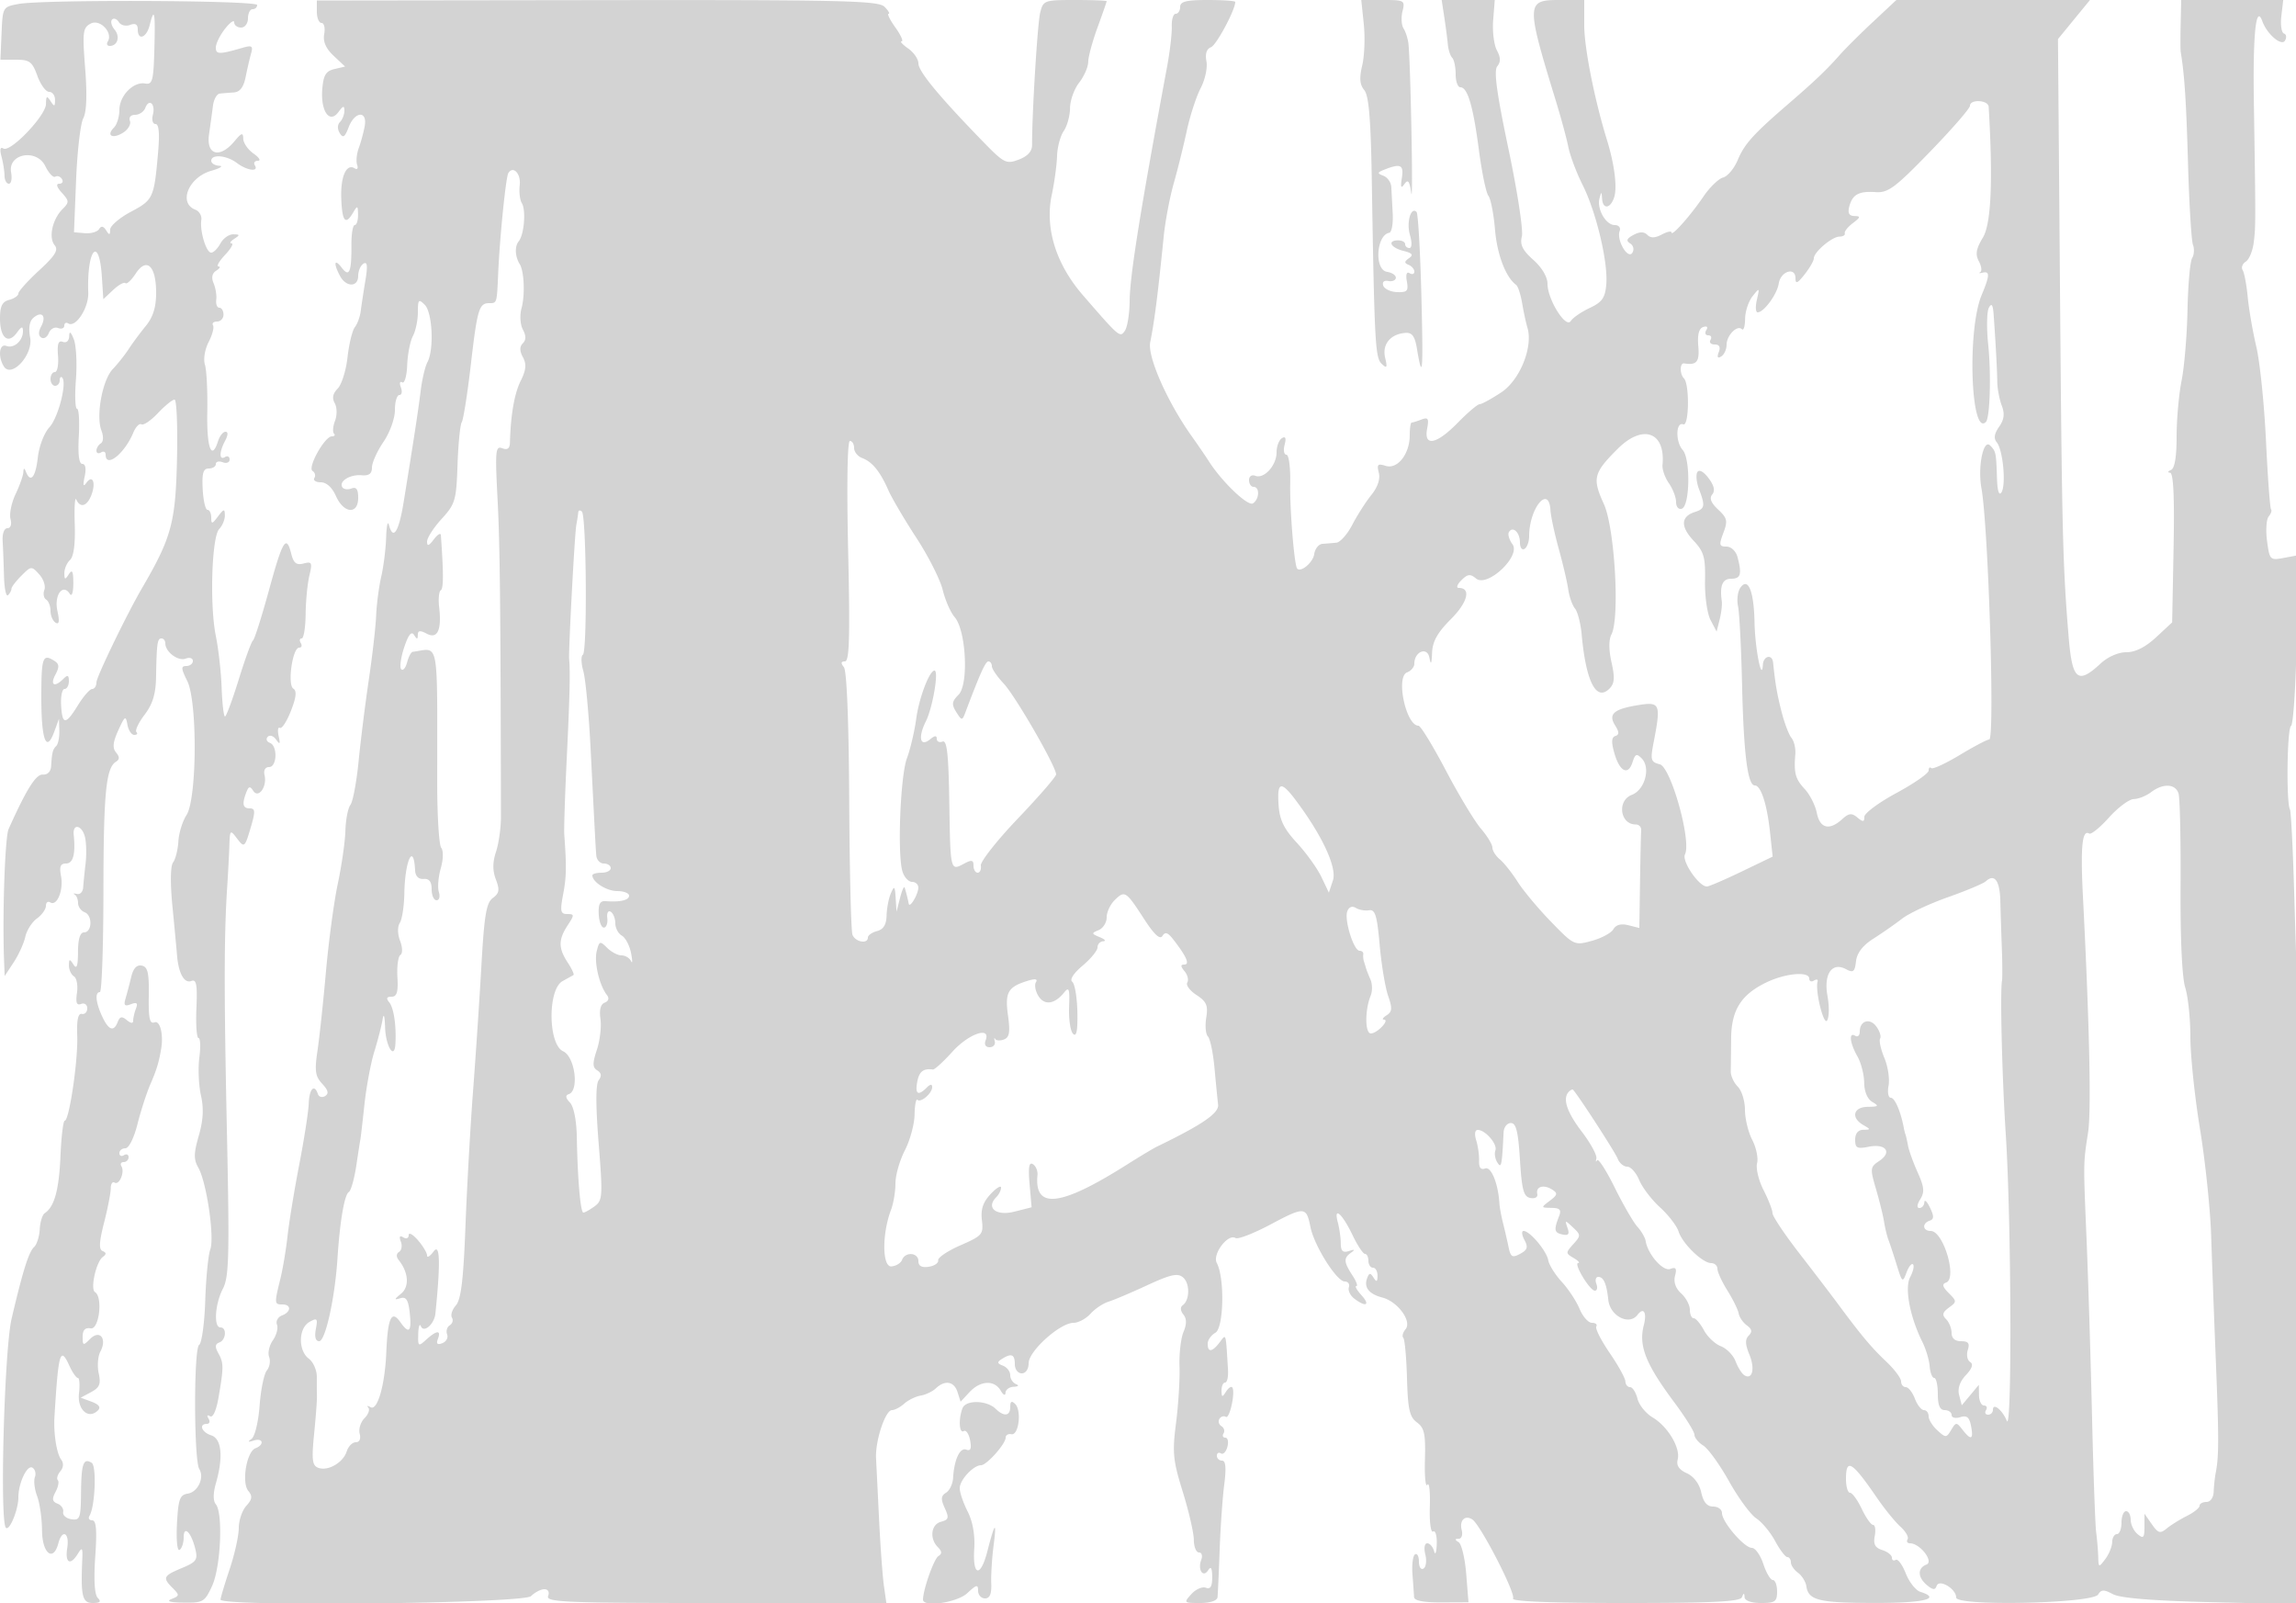 <svg xmlns="http://www.w3.org/2000/svg" width="500" height="349"><path d="M4.044.863C.616 1.495.586 1.546.339 7.25L.09 13h3.39c2.967 0 3.549.437 4.656 3.5.696 1.925 1.85 3.5 2.565 3.5.714 0 1.292.788 1.284 1.75-.013 1.496-.157 1.532-.985.25-.792-1.226-.972-1.111-.985.632-.018 2.532-7.771 10.637-9.282 9.703-.68-.42-.822.198-.404 1.759.354 1.323.65 3.194.657 4.156.008.962.434 1.75.948 1.75.513 0 .732-1.111.486-2.468-.742-4.091 5.555-5.244 7.448-1.364.753 1.542 1.734 2.578 2.181 2.302.447-.277 1.095-.045 1.441.514.345.559.082 1.016-.586 1.016-.762 0-.555.728.556 1.956 1.629 1.8 1.642 2.085.157 3.57-2.202 2.202-3.08 6.211-1.719 7.851.876 1.056.137 2.258-3.389 5.507C6.029 61.171 4 63.429 4 63.904c0 .474-.9 1.098-2 1.386-1.524.398-2 1.364-2 4.057 0 4.191 1.764 5.696 3.652 3.115C4.689 71.043 5 70.962 5 72.109c0 2.086-1.978 3.837-3.622 3.206-1.532-.588-1.883 2.341-.535 4.465 1.673 2.636 6.419-2.572 5.723-6.281-.4-2.131-.144-3.605.757-4.352 1.827-1.516 2.842-.324 1.639 1.924-.633 1.183-.618 2.023.042 2.432.556.343 1.29-.106 1.632-.997.342-.892 1.239-1.384 1.993-1.095.754.289 1.371.064 1.371-.501 0-.566.39-.787.866-.493 1.613.997 4.469-3.386 4.354-6.68-.334-9.517 2.377-12.639 2.97-3.421l.31 4.816 2.144-2.006c1.179-1.103 2.38-1.769 2.67-1.479.289.29 1.294-.645 2.233-2.078C31.931 55.93 34 57.862 34 63.728c0 3.166-.661 5.293-2.25 7.239-1.238 1.515-2.925 3.792-3.75 5.059-.825 1.267-2.372 3.214-3.437 4.326-2.253 2.352-3.701 10.151-2.481 13.363.497 1.308.448 2.457-.12 2.809-.529.327-.962 1.044-.962 1.594s.45.722 1 .382c.55-.34 1-.141 1 .441 0 3.102 4.104-.13 6.032-4.751.53-1.271 1.329-2.085 1.775-1.809.446.275 2.06-.823 3.587-2.44C35.92 88.323 37.548 87 38.011 87c.463 0 .7 5.963.528 13.25-.322 13.565-1.211 16.819-7.586 27.75C27.609 133.732 21 147.391 21 148.568c0 .788-.413 1.432-.918 1.432-.506 0-1.892 1.575-3.082 3.5-2.719 4.4-3.451 4.4-3.692 0-.105-1.925.232-3.5.75-3.5s.942-.765.942-1.7c0-1.322-.267-1.433-1.2-.5-1.933 1.933-2.967 1.38-1.732-.927.888-1.659.841-2.316-.215-2.985C9.278 142.256 9 143.04 9 151.941c0 9.263 1.094 12.085 2.836 7.315l1.006-2.756.079 2.583c.043 1.421-.258 2.921-.671 3.334-.78.78-.917 1.322-1.125 4.472-.073 1.108-.812 1.831-1.787 1.75-1.496-.125-3.565 3.162-7.466 11.861-.786 1.752-1.367 18.488-.991 28.5l.132 3.5 1.965-2.98c1.08-1.64 2.219-4.14 2.53-5.556.311-1.417 1.449-3.212 2.529-3.991 1.08-.778 1.963-2.017 1.963-2.753 0-.736.427-1.074.95-.751 1.464.905 2.925-2.671 2.341-5.73-.397-2.072-.13-2.739 1.092-2.739 1.546 0 2.096-2.059 1.669-6.25-.26-2.562 1.816-2.139 2.455.5.3 1.238.359 3.825.131 5.75-.228 1.925-.465 4.273-.526 5.219-.062.945-.674 1.581-1.362 1.414-.687-.168-.912-.116-.5.114.413.231.75 1.071.75 1.868 0 .796.644 1.695 1.432 1.997 1.759.675 1.637 4.388-.145 4.388-.845 0-1.292 1.459-1.302 4.25-.012 3.112-.275 3.849-.985 2.75-.835-1.293-.971-1.266-.985.191-.008.93.478 1.996 1.081 2.368.603.373.903 1.994.667 3.602-.314 2.142-.072 2.788.904 2.413.738-.283 1.333.145 1.333.957 0 .808-.534 1.357-1.186 1.219-.81-.171-1.127 1.339-.998 4.75.202 5.325-1.739 18.497-2.726 18.504-.325.002-.74 3.476-.922 7.719-.317 7.355-1.331 11.034-3.415 12.396-.522.341-1.014 1.916-1.095 3.5-.081 1.585-.635 3.331-1.232 3.881-1.17 1.077-2.458 5.18-4.9 15.606-1.589 6.783-2.608 44.146-1.241 45.512.78.78 2.715-3.936 2.715-6.618 0-3.117 1.922-7.166 3.066-6.459.589.364.827 1.295.53 2.069-.297.774-.076 2.628.491 4.119.567 1.491 1.048 4.862 1.068 7.491.039 5.03 2.47 6.93 3.555 2.78.828-3.166 2.461-2.323 1.937 1-.523 3.321.664 3.958 2.33 1.25.91-1.479 1.056-1.286.944 1.25-.355 8.019 0 9.5 2.279 9.5 1.598 0 1.9-.3 1.101-1.099-.71-.71-.907-3.892-.557-9 .397-5.786.22-7.901-.66-7.901-.661 0-.928-.444-.593-.986 1.216-1.968 1.583-10.85.476-11.534-1.804-1.115-2.256.161-2.319 6.542-.055 5.527-.241 6.035-2.104 5.747-1.124-.174-1.927-.881-1.785-1.571.143-.689-.411-1.511-1.231-1.826-1.157-.443-1.253-1.018-.429-2.558.585-1.092.805-2.243.491-2.558-.315-.314-.071-1.176.541-1.914.712-.858.774-1.793.173-2.592-.967-1.285-1.658-5.711-1.443-9.25.86-14.156 1.26-15.523 3.262-11.129.659 1.446 1.485 2.629 1.837 2.629.351 0 .462 1.511.246 3.357-.414 3.55 2.064 5.773 4.131 3.706.669-.669.212-1.294-1.38-1.883l-2.383-.882 2.277-1.218c1.845-.988 2.158-1.765 1.647-4.091-.347-1.579-.183-3.71.366-4.734 1.503-2.809-.133-4.843-2.219-2.757-1.527 1.527-1.645 1.493-1.645-.47 0-1.46.542-2.025 1.75-1.822 1.851.311 2.7-6.808.941-7.896-1.063-.658.243-6.577 1.685-7.636.829-.609.823-.95-.024-1.3-.845-.348-.762-1.979.313-6.173.804-3.136 1.461-6.498 1.459-7.473-.002-.974.373-1.539.832-1.255 1.03.636 2.262-2.312 1.488-3.563-.309-.501-.085-.91.497-.91S28 252.523 28 251.941s-.45-.781-1-.441-1 .141-1-.441.59-1.059 1.311-1.059c.748 0 1.875-2.255 2.625-5.25.723-2.887 1.999-6.825 2.835-8.75 1.339-3.081 1.845-4.753 2.336-7.715.517-3.12-.26-6.163-1.457-5.704-1.05.403-1.327-.873-1.25-5.752.081-5.044-.219-6.334-1.529-6.599-1.089-.221-1.851.598-2.298 2.47-.367 1.54-.924 3.656-1.236 4.701-.445 1.49-.194 1.758 1.159 1.239 1.298-.498 1.575-.267 1.115.93-.336.877-.611 2.062-.611 2.634 0 .669-.494.631-1.383-.107-1.067-.885-1.517-.799-1.969.377-.862 2.246-1.988 1.855-3.398-1.181-1.407-3.03-1.621-5.293-.5-5.292.413 0 .759-9.788.771-21.75.021-21.547.55-27.059 2.726-28.403.82-.507.826-1.055.024-2.022-.813-.98-.686-2.24.488-4.826 1.427-3.145 1.629-3.272 1.984-1.25.218 1.238.89 2.25 1.493 2.25.604 0 .817-.281.474-.623-.343-.343.457-2.041 1.778-3.772 1.744-2.287 2.426-4.51 2.493-8.127.138-7.481.277-8.478 1.186-8.478.458 0 .833.482.833 1.071 0 1.859 2.786 3.948 4.426 3.319.866-.332 1.574-.106 1.574.503S41.359 145 40.577 145c-1.191 0-1.158.532.198 3.25 2.253 4.514 2.13 25.72-.17 29.229-.859 1.313-1.652 3.879-1.761 5.704-.109 1.824-.626 3.883-1.149 4.574-.578.763-.636 4.498-.148 9.5.442 4.534.896 9.368 1.008 10.743.321 3.914 1.571 6.166 3.099 5.579 1.123-.431 1.343.733 1.121 5.943-.151 3.563.054 6.478.456 6.478s.483 1.912.18 4.25c-.302 2.338-.144 6.05.352 8.25.635 2.816.496 5.405-.468 8.746-1.118 3.872-1.135 5.16-.094 7 1.803 3.186 3.551 15.192 2.59 17.789-.442 1.196-.935 6.207-1.095 11.135-.16 4.929-.762 9.269-1.337 9.646-1.186.775-1.15 25.095.04 27.02 1.161 1.879-.306 5.008-2.51 5.351-1.731.268-2.065 1.2-2.35 6.558-.186 3.516.06 6.003.565 5.691.493-.305.896-1.517.896-2.695 0-2.757 1.628-1.173 2.524 2.456.592 2.397.267 2.863-2.929 4.199-4.066 1.699-4.245 2.097-1.972 4.369 1.496 1.497 1.477 1.68-.25 2.359-1.248.49-.372.755 2.627.794 4.248.056 4.596-.151 6.206-3.679 1.868-4.094 2.393-15.813.794-17.739-.613-.738-.605-2.389.02-4.571 1.64-5.718 1.25-9.709-1.02-10.429-2.088-.663-2.779-2.5-.941-2.5.582 0 .738-.52.346-1.155-.415-.671-.277-.884.328-.51.634.392 1.363-1.217 1.858-4.095 1.139-6.624 1.134-7.491-.047-9.621-.766-1.379-.711-2.001.206-2.333 1.483-.537 1.692-3.286.25-3.286-1.516 0-1.185-5.122.545-8.439 1.324-2.54 1.443-7.161.873-34-.652-30.696-.638-42.843.063-53.561.198-3.025.41-7.075.471-9 .105-3.288.2-3.383 1.569-1.573 1.711 2.261 1.773 2.209 3.198-2.677.897-3.074.84-3.75-.313-3.75-1.539 0-1.747-.948-.767-3.502.511-1.331.812-1.398 1.5-.332 1.148 1.779 3.074-.888 2.468-3.416-.249-1.036.154-1.75.987-1.75 1.756 0 1.894-4.659.156-5.28-.687-.245-.888-.832-.446-1.304.443-.472 1.269-.196 1.837.613.809 1.152.925.983.539-.78-.271-1.239-.149-2.039.273-1.778.421.26 1.502-1.401 2.402-3.693 1.155-2.941 1.312-4.366.532-4.848-1.339-.827-.195-8.93 1.26-8.93.534 0 .693-.45.353-1-.34-.55-.254-1 .191-1s.834-2.363.865-5.25c.032-2.887.397-6.678.813-8.423.68-2.853.553-3.119-1.261-2.645-1.549.405-2.169-.077-2.671-2.077-1.087-4.332-1.864-3.068-4.878 7.937-1.588 5.799-3.151 10.707-3.473 10.908-.322.2-1.711 4.001-3.086 8.447-1.375 4.445-2.727 8.087-3.004 8.092-.277.006-.606-2.8-.73-6.235-.124-3.435-.69-8.497-1.257-11.25-1.373-6.67-.909-21.62.725-23.325.696-.727 1.252-2.077 1.234-3-.027-1.458-.225-1.423-1.5.262-1.28 1.693-1.468 1.725-1.468.25 0-.93-.366-1.691-.813-1.691-.447 0-.918-2.025-1.046-4.5-.181-3.493.113-4.5 1.313-4.5.85 0 1.546-.436 1.546-.969 0-.532.675-.709 1.5-.393.825.317 1.5.051 1.5-.59s-.45-.888-1-.548c-1.3.803-1.281-1.106.035-3.566.642-1.2.668-1.934.068-1.934-.533 0-1.254.9-1.603 2-1.413 4.452-2.507 1.556-2.361-6.251.085-4.538-.146-9.195-.512-10.348-.375-1.183-.025-3.333.803-4.928.807-1.556 1.239-3.199.96-3.651-.28-.452.119-.822.884-.822.766 0 1.393-.675 1.393-1.5s-.404-1.5-.897-1.5c-.492 0-.798-.787-.679-1.75.119-.962-.143-2.583-.583-3.601-.526-1.218-.323-2.153.596-2.735.768-.486.98-.89.472-.899-.509-.008.132-1.14 1.424-2.515 1.292-1.375 1.933-2.507 1.424-2.515-.508-.009-.249-.452.576-.985 1.288-.833 1.258-.972-.215-.985-.943-.008-2.196.885-2.785 1.985s-1.496 2-2.016 2c-1.088 0-2.508-4.716-2.145-7.127.135-.895-.449-1.893-1.297-2.219-3.776-1.449-1.488-7.053 3.46-8.471 1.924-.551 2.71-1.043 1.748-1.093-.962-.049-1.75-.54-1.75-1.09 0-1.49 3.342-1.208 5.559.468 2.214 1.675 4.869 2.033 3.941.532-.34-.55-.041-1 .663-1 .705 0 .282-.701-.94-1.557-1.223-.856-2.238-2.318-2.256-3.25-.028-1.401-.357-1.306-1.911.557-3.196 3.831-6.191 3.02-5.54-1.5.297-2.062.685-4.875.862-6.25.177-1.375.839-2.556 1.472-2.625a90.8 90.8 0 0 1 3.071-.25c1.324-.086 2.123-1.134 2.574-3.375.36-1.787.897-4.103 1.194-5.146.453-1.596.164-1.788-1.825-1.211C47.737 11.881 47 11.876 47 10.35c0-.844.9-2.679 2-4.077 1.1-1.399 2-2.032 2-1.408C51 5.489 51.675 6 52.5 6c.833 0 1.5-.889 1.5-2 0-1.1.45-2 1-2s1-.409 1-.909C56 .066 9.48-.138 4.044.863M69 2.555C69 3.9 69.459 5 70.02 5c.56 0 .823 1.082.583 2.404-.299 1.651.345 3.138 2.057 4.746l2.492 2.342-2.326.543c-1.849.432-2.391 1.319-2.641 4.324-.402 4.837 1.58 7.682 3.512 5.04 1.025-1.401 1.303-1.463 1.303-.29 0 .82-.431 1.922-.958 2.449-.579.579-.602 1.536-.058 2.416.716 1.159 1.113.901 1.934-1.258 1.334-3.509 4.128-3.703 3.501-.242-.247 1.361-.827 3.498-1.29 4.75-.463 1.252-.623 2.901-.356 3.665.27.772.035 1.11-.53.761-1.822-1.126-3.112 1.793-2.925 6.621.193 5.003.931 5.848 2.602 2.979.91-1.563 1.022-1.509 1.05.5.016 1.237-.308 2.251-.72 2.251-.412.001-.737 1.913-.721 4.25.041 6.006-.463 7.206-2.115 5.028-1.604-2.113-1.848-.959-.379 1.787C75.375 62.57 78 62.565 78 60.059c0-1.068.519-2.261 1.152-2.653.843-.521.955.47.416 3.691-.404 2.422-.86 5.406-1.012 6.632-.152 1.226-.727 2.801-1.279 3.5-.551.699-1.269 3.646-1.596 6.549-.326 2.902-1.291 5.975-2.143 6.827-1.061 1.061-1.264 2.062-.644 3.17.507.905.538 2.59.07 3.82-.46 1.209-.565 2.471-.233 2.802.331.332.122.603-.466.603-1.558 0-5.358 6.824-4.198 7.541.531.329.707 1.016.39 1.528-.316.512.314.931 1.4.931 1.233 0 2.474 1.127 3.303 3 1.692 3.823 4.84 4.078 4.84.393 0-1.881-.409-2.45-1.468-2.044-.807.31-1.702.184-1.989-.279-.796-1.288 1.684-2.821 4.207-2.601 1.607.141 2.25-.342 2.25-1.689 0-1.037 1.125-3.542 2.5-5.565 1.406-2.069 2.5-5.109 2.5-6.947 0-1.797.436-3.268.969-3.268.532 0 .681-.749.33-1.664-.352-.915-.224-1.407.284-1.094.508.314.998-1.375 1.091-3.753.092-2.378.653-5.231 1.246-6.34.594-1.11 1.08-3.429 1.08-5.155 0-2.788.167-2.97 1.5-1.637 1.675 1.676 2.054 9.739.587 12.481-.503.939-1.163 3.722-1.468 6.184-.538 4.354-1.455 10.348-3.706 24.228-1.069 6.595-2.306 8.512-3.224 5-.251-.963-.52.275-.597 2.75-.078 2.475-.556 6.3-1.063 8.5-.507 2.2-1.008 6.025-1.113 8.5-.104 2.475-.825 8.775-1.601 14-.777 5.225-1.776 13.202-2.221 17.726-.446 4.525-1.247 8.8-1.781 9.5-.534.701-1.025 3.224-1.092 5.607-.067 2.384-.807 7.559-1.645 11.5-.838 3.942-2.003 12.567-2.588 19.167-.586 6.6-1.417 14.364-1.848 17.253-.654 4.394-.486 5.572 1.029 7.198 1.312 1.408 1.485 2.145.63 2.673-.65.402-1.358.2-1.573-.447-.763-2.288-1.869-1.135-1.99 2.073-.068 1.787-.999 7.778-2.07 13.312-1.07 5.534-2.214 12.509-2.542 15.5-.327 2.991-1.04 7.238-1.585 9.438-1.308 5.279-1.29 5.5.461 5.5 1.991 0 1.92 1.625-.104 2.401-.882.339-1.366 1.235-1.075 1.993.29.757-.113 2.291-.896 3.41-.784 1.118-1.149 2.751-.813 3.627.337.877.112 2.197-.499 2.933-.611.736-1.319 4.181-1.575 7.655-.257 3.503-1.038 6.73-1.751 7.244-.925.665-.795.767.463.363 2.051-.66 2.401.91.376 1.687-1.93.741-3.052 7.469-1.548 9.282.946 1.139.854 1.823-.44 3.252-.901.996-1.638 3.168-1.638 4.827 0 1.658-.889 5.673-1.975 8.921-1.087 3.248-1.987 6.242-2 6.655-.053 1.605 65.996.872 67.618-.75.825-.825 2.129-1.5 2.897-1.5.831 0 1.164.608.822 1.5-.506 1.317 3.959 1.5 36.543 1.5h37.119l-.531-3.75c-.291-2.062-.761-8.475-1.044-14.25-.283-5.775-.584-11.85-.67-13.5-.196-3.785 2.022-10.5 3.47-10.5.601 0 1.804-.634 2.672-1.41.869-.775 2.479-1.563 3.579-1.75 1.1-.187 2.595-.902 3.321-1.59 1.973-1.866 3.961-1.513 4.707.837l.662 2.086 1.944-2.086c2.37-2.545 5.412-2.696 6.786-.337.566.971 1.033 1.194 1.05.5.016-.687.817-1.286 1.78-1.329 1.045-.047 1.247-.282.5-.583-.688-.278-1.25-1.156-1.25-1.953 0-.796-.713-1.721-1.584-2.056-1.275-.489-1.324-.772-.25-1.453 2.095-1.328 2.834-1.035 2.834 1.124 0 1.111.667 2 1.5 2 .884 0 1.507-.925 1.518-2.25.021-2.628 6.849-8.75 9.76-8.75 1.052 0 2.716-.889 3.699-1.974.983-1.086 2.74-2.267 3.905-2.624 1.165-.357 4.966-1.969 8.447-3.582 5.076-2.352 6.618-2.694 7.787-1.724 1.547 1.284 1.515 4.949-.052 6.078-.569.409-.516 1.193.135 2 .749.928.758 2.077.03 3.826-.573 1.375-.961 4.75-.863 7.5.098 2.75-.242 8.279-.755 12.287-.829 6.473-.665 8.15 1.463 15 1.318 4.242 2.403 8.951 2.411 10.463.008 1.512.513 2.75 1.122 2.75.609 0 .832.716.497 1.59-.833 2.171.395 4.019 1.506 2.267.596-.942.864-.483.875 1.5.011 2.047-.383 2.704-1.391 2.317-.773-.296-2.193.331-3.155 1.393-1.698 1.877-1.643 1.933 1.906 1.933 2.182 0 3.712-.504 3.797-1.25.077-.687.286-5.3.463-10.25.176-4.95.625-11.363.997-14.25.471-3.657.331-5.25-.463-5.25-.626 0-1.139-.477-1.139-1.059s.399-.813.886-.511c.488.301 1.121-.347 1.407-1.441.286-1.094.085-1.989-.446-1.989s-.706-.419-.39-.931c.317-.512.111-1.218-.457-1.569-.568-.351-.769-1.064-.447-1.585.322-.521.954-.72 1.404-.442.845.523 2.147-5.604 1.37-6.444-.24-.259-.854.191-1.366 1-.78 1.234-.933 1.189-.946-.279-.008-.962.343-1.75.781-1.75.439 0 .722-1.238.629-2.75-.509-8.356-.372-7.904-1.817-6-1.616 2.129-2.608 2.243-2.608.3 0-.798.751-1.871 1.668-2.384 1.84-1.03 2.065-11.927.315-15.198-1.013-1.892 2.421-6.455 4.083-5.427.521.322 3.938-1.002 7.593-2.943 7.44-3.951 7.825-3.927 8.718.536.812 4.062 5.714 11.862 7.456 11.864.734.001 1.144.564.913 1.252-.232.688.293 1.798 1.166 2.468 2.53 1.941 3.569 1.471 1.588-.718-.995-1.1-1.505-2-1.132-2s.015-1.012-.796-2.25c-1.94-2.96-2.011-3.834-.407-4.983 1-.716.896-.814-.415-.393-1.308.421-1.753.003-1.764-1.655-.007-1.221-.303-3.302-.657-4.625-.956-3.572.972-1.88 3.232 2.837 1.066 2.225 2.276 4.051 2.689 4.058.413.006.75.686.75 1.511 0 .825.45 1.5 1 1.5s.993.788.985 1.75c-.012 1.34-.214 1.438-.861.416-.695-1.096-.943-1.08-1.392.091-.769 2.003.374 3.477 3.278 4.23 3.363.871 6.524 5.165 5.081 6.903-.59.712-.813 1.554-.495 1.873.318.318.682 4.272.808 8.787.19 6.795.563 8.453 2.163 9.626 1.615 1.184 1.902 2.515 1.743 8.083-.105 3.666.135 6.139.533 5.496.397-.644.638 1.511.535 4.788-.106 3.349.208 5.713.717 5.398.498-.307.853.93.789 2.75-.064 1.82-.322 2.522-.573 1.559-.252-.962-.923-1.75-1.493-1.75-.598 0-.776 1.03-.423 2.439.337 1.341.161 2.718-.391 3.059-.552.341-1.004-.333-1.004-1.498s-.382-1.882-.848-1.594c-.466.288-.718 2.227-.559 4.309.159 2.082.316 4.324.348 4.983.039.792 2.058 1.188 5.955 1.169l5.897-.028-.494-6.169c-.271-3.394-1.012-6.501-1.646-6.905-.869-.554-.868-.738.003-.75.639-.008.936-.86.663-1.902-.549-2.1.714-3.35 2.319-2.297 1.785 1.171 9.5 16.152 8.855 17.195-.396.642 8.159.989 24.365.989 19.045 0 25.095-.297 25.48-1.25.403-1 .52-1 .583 0 .047.747 1.488 1.25 3.579 1.25 3.067 0 3.5-.31 3.5-2.5 0-1.375-.415-2.5-.922-2.5-.508 0-1.443-1.575-2.078-3.5-.635-1.925-1.755-3.5-2.489-3.5-1.658 0-6.511-5.647-6.511-7.577 0-.783-.864-1.423-1.921-1.423-1.329 0-2.127-.943-2.593-3.064-.415-1.888-1.623-3.497-3.146-4.191-1.708-.778-2.323-1.704-1.986-2.992.652-2.493-2.159-7.207-5.462-9.158-1.469-.867-2.954-2.706-3.3-4.086-.347-1.38-1.072-2.509-1.611-2.509-.54 0-.997-.562-1.016-1.25-.02-.687-1.564-3.48-3.433-6.205-1.868-2.726-3.175-5.313-2.905-5.75.27-.437-.156-.795-.947-.795-.79 0-2.005-1.37-2.698-3.043-.693-1.674-2.435-4.318-3.871-5.876-1.436-1.557-2.762-3.675-2.948-4.706-.37-2.06-4.006-6.375-5.372-6.375-.474 0-.39.881.187 1.958.844 1.578.661 2.165-.941 3.022-1.706.913-2.062.707-2.512-1.458-.289-1.387-.837-3.76-1.217-5.272-.381-1.512-.733-3.425-.783-4.25-.261-4.332-1.803-8.107-3.106-7.607-.94.36-1.367-.184-1.317-1.68.041-1.217-.243-3.225-.631-4.463-.422-1.348-.285-2.25.341-2.25 1.657 0 4.35 3.136 3.838 4.47-.256.666-.063 1.846.427 2.621.873 1.378 1.004.741 1.363-6.591.054-1.1.764-2 1.579-2 1.143 0 1.595 1.825 1.981 7.99.415 6.626.803 8.048 2.276 8.329.998.19 1.655-.19 1.5-.866-.37-1.614 1.372-2.143 3.219-.976 1.283.81 1.211 1.158-.5 2.452-1.961 1.482-1.955 1.508.362 1.539 1.832.025 2.205.422 1.676 1.782-1.182 3.037-1.078 3.621.713 4.013 1.32.289 1.591-.064 1.109-1.44-.605-1.727-.543-1.733 1.186-.104 1.742 1.64 1.745 1.807.069 3.659-1.676 1.853-1.673 1.989.067 3.001 1.003.583 1.46 1.074 1.016 1.091-1.097.041 2.508 6.03 3.63 6.03.49 0 .632-.675.315-1.5-.316-.825-.125-1.5.425-1.5 1.159 0 1.806 1.485 2.175 4.989.372 3.533 4.538 5.675 6.363 3.271 1.335-1.76 2.094-.525 1.376 2.24-1.169 4.501.384 8.428 6.662 16.849 2.399 3.217 4.361 6.371 4.361 7.01 0 .638.869 1.703 1.932 2.367 1.063.663 3.59 4.17 5.616 7.793 2.025 3.622 4.69 7.246 5.92 8.052 1.23.806 3.081 3.032 4.112 4.947 1.031 1.915 2.222 3.482 2.647 3.482.425 0 .773.513.773 1.14 0 .627.7 1.651 1.556 2.277.856.626 1.675 1.949 1.82 2.94.449 3.06 2.713 3.612 14.874 3.628 10.772.014 14.643-.932 9.933-2.427-.999-.317-2.425-2.127-3.169-4.022-.743-1.895-1.726-3.214-2.183-2.932-.457.283-.831.068-.831-.478 0-.545-.944-1.291-2.098-1.657-1.565-.497-1.981-1.275-1.638-3.067.252-1.321.092-2.402-.356-2.402-.448 0-1.562-1.575-2.475-3.5s-2.06-3.5-2.547-3.5c-.487 0-.886-1.35-.886-3 0-4.623 1.303-3.843 6.681 4 1.697 2.475 4.028 5.348 5.179 6.384 1.151 1.036 1.852 2.273 1.557 2.75-.294.476-.058.866.524.866 2.174 0 5.258 3.986 3.582 4.63-1.999.767-1.936 2.784.14 4.498 1.258 1.038 1.762 1.077 2.071.158.54-1.605 4.266.601 4.266 2.527 0 1.94 29.699 1.3 30.911-.666.686-1.113 1.257-1.126 3.212-.074 1.588.855 8.6 1.431 21.127 1.734l18.75.455.118-68.381c.066-37.609.09-68.645.055-68.968-.035-.322-.292-8.318-.571-17.768-.279-9.45-.691-17.511-.916-17.913-.833-1.487-.627-17.65.231-18.182.489-.302 1.045-8.792 1.236-18.865l.347-18.314-3.116.584c-3.029.569-3.131.467-3.685-3.661-.313-2.335-.152-4.748.357-5.362.51-.614.74-1.302.513-1.53-.228-.227-.724-6.936-1.102-14.908-.379-7.972-1.325-17.194-2.103-20.494-.778-3.3-1.621-8.169-1.874-10.82-.252-2.65-.748-5.288-1.102-5.861-.354-.574-.052-1.408.671-1.856.724-.447 1.503-2.309 1.732-4.138.445-3.555.446-4.248.036-30.521-.235-14.977.46-21.554 1.862-17.646.987 2.748 4.13 5.444 4.898 4.201.422-.683.329-1.387-.207-1.566-.536-.178-.792-1.892-.568-3.809L497.219 0H475l-.118 5.25c-.066 2.888-.061 5.601.01 6.03.831 5.052 1.202 10.715 1.593 24.319.254 8.854.739 16.82 1.077 17.702.338.882.256 2.185-.184 2.896-.439.711-.892 5.795-1.005 11.298-.113 5.503-.694 12.429-1.29 15.391-.595 2.963-1.083 8.438-1.083 12.167 0 4.489-.423 6.951-1.25 7.285-.687.277-.766.54-.175.583.733.054.976 5.248.765 16.329l-.31 16.25-3.5 3.25c-2.314 2.148-4.505 3.25-6.464 3.25-1.774 0-4.045 1.003-5.661 2.5-4.929 4.569-6.138 3.563-6.908-5.75-1.293-15.631-1.462-22.424-1.897-76.247l-.435-53.998 3.484-4.252L455.134 0h-42.161l-5.08 4.75c-2.795 2.612-6.051 5.851-7.237 7.196-2.833 3.214-5.439 5.698-11.069 10.554-7.756 6.689-9.701 8.837-11.16 12.33-.77 1.842-2.202 3.56-3.183 3.816-.98.257-2.899 2.107-4.263 4.112-2.879 4.23-6.981 8.844-6.981 7.853 0-.375-.948-.174-2.107.446-1.467.785-2.426.81-3.154.082-.727-.727-1.648-.723-3.027.015-1.471.788-1.657 1.262-.719 1.842.709.438.925 1.327.493 2.027-.969 1.567-3.517-2.777-2.771-4.723.279-.727-.194-1.3-1.073-1.3-1.929 0-3.929-3.494-3.321-5.802.409-1.553.457-1.548.563.052.16 2.414 1.839 2.2 2.644-.337.682-2.151.048-7.156-1.574-12.413C347.242 21.71 345 10.407 345 5.526V0h-5.5c-7.162 0-7.185.78-.67 22 1.098 3.575 2.316 8.075 2.706 10 .391 1.925 1.786 5.633 3.1 8.241 2.956 5.867 5.57 16.815 5.166 21.638-.249 2.981-.884 3.889-3.625 5.178-1.828.859-3.68 2.138-4.114 2.841-1.053 1.704-5.063-4.713-5.063-8.101 0-1.495-1.215-3.549-3.087-5.217-2.363-2.105-2.948-3.305-2.494-5.115.327-1.3-.988-9.873-2.922-19.05-2.568-12.185-3.225-17.038-2.437-17.987.775-.934.752-1.911-.083-3.471-.639-1.193-1.004-4.147-.812-6.564L325.514 0h-11.561l.573 3.75c.315 2.063.663 4.725.773 5.917.111 1.192.538 2.504.951 2.917.413.412.75 2.024.75 3.583 0 1.558.461 2.833 1.025 2.833 1.577 0 2.778 4.069 4.042 13.699.636 4.841 1.565 9.309 2.066 9.929.5.621 1.146 3.931 1.435 7.357.461 5.46 2.346 10.39 4.605 12.041.396.289.985 2.089 1.309 4 .324 1.911.837 4.288 1.14 5.282 1.282 4.215-1.62 11.425-5.681 14.112-2.144 1.419-4.266 2.58-4.717 2.58-.45 0-2.576 1.8-4.724 4-4.654 4.766-7.476 5.328-6.713 1.336.422-2.212.216-2.551-1.221-2-.951.365-1.918.664-2.148.664-.23 0-.418 1.25-.418 2.777 0 4.06-2.676 7.461-5.231 6.65-1.734-.551-1.973-.314-1.502 1.485.356 1.364-.237 3.13-1.635 4.864-1.207 1.498-3.07 4.412-4.141 6.474-1.07 2.063-2.631 3.819-3.468 3.902-.838.084-2.198.197-3.023.25-.825.054-1.639 1.072-1.808 2.263-.258 1.807-2.92 4.036-3.712 3.109-.627-.735-1.626-12.999-1.508-18.524.074-3.438-.298-6.25-.826-6.25-.527 0-.705-.97-.395-2.156.387-1.478.2-1.932-.593-1.441-.637.393-1.158 1.781-1.158 3.085 0 2.842-2.716 5.835-4.629 5.101-.778-.299-1.371.109-1.371.942 0 .808.45 1.469 1 1.469 1.38 0 1.261 2.721-.159 3.598-1.101.681-6.773-4.741-9.576-9.154-.679-1.069-2.355-3.519-3.726-5.444-5.329-7.486-9.689-17.358-9.055-20.5.925-4.586 1.659-10.333 2.935-23 .332-3.3 1.307-8.475 2.166-11.5.859-3.025 2.144-8.2 2.856-11.5.711-3.3 2.075-7.491 3.03-9.313.956-1.822 1.522-4.445 1.257-5.829-.313-1.637.034-2.713.993-3.081C264.897 9.826 269 2.162 269 .417c0-.229-2.7-.417-6-.417-4.667 0-6 .333-6 1.5 0 .825-.432 1.5-.96 1.5s-.915 1.237-.861 2.75c.054 1.512-.404 5.45-1.018 8.75-5.847 31.402-8.115 45.588-8.155 51-.02 2.75-.486 5.675-1.036 6.5-1.049 1.574-1.182 1.461-9.148-7.731-5.888-6.794-8.315-14.628-6.776-21.868.574-2.696 1.089-6.476 1.146-8.401.056-1.925.711-4.388 1.455-5.473.744-1.084 1.363-3.334 1.375-5 .012-1.665.902-4.152 1.978-5.527s1.966-3.406 1.978-4.514C236.99 12.378 237.9 9.009 239 6c1.1-3.009 2-5.591 2-5.736 0-.145-3.101-.264-6.892-.264-6.683 0-6.912.083-7.584 2.75-.585 2.324-1.799 22.127-1.767 28.825.006 1.378-.969 2.444-2.906 3.175-2.761 1.042-3.191.816-8.133-4.282-9.356-9.65-13.707-14.937-13.713-16.661-.003-.932-1.005-2.394-2.228-3.25C196.555 9.701 195.911 9 196.346 9c.434 0-.171-1.35-1.346-3s-1.848-3-1.497-3c.352 0-.047-.687-.886-1.526C191.28.138 183.509-.042 130.045.029L69 .11v2.445M296.994 5.25c.303 2.888.148 6.938-.344 9.001-.657 2.757-.538 4.179.449 5.368.984 1.186 1.419 6.318 1.63 19.249.588 35.962.753 39.017 2.168 40.35 1.134 1.068 1.258.842.742-1.354-.682-2.902 1.164-5.147 4.431-5.388 1.445-.106 2.046.722 2.498 3.442 1.219 7.329 1.396 5.152.959-11.795-.246-9.557-.715-17.644-1.042-17.971-1.231-1.231-2.236 2.23-1.447 4.982.485 1.69.441 2.866-.108 2.866-.511 0-.93-.375-.93-.833 0-.459-.675-.834-1.5-.834-2.459 0-1.701 1.578 1.095 2.28 1.98.497 2.276.875 1.25 1.595-1.049.736-1.07 1.056-.095 1.451.688.279 1.25.947 1.25 1.483 0 .537-.465.688-1.034.337-.642-.397-.867.282-.594 1.791.377 2.075.066 2.415-2.133 2.33-1.416-.055-2.772-.693-3.013-1.418-.259-.781.19-1.189 1.102-1 .848.175 1.588-.132 1.646-.682.058-.55-.813-1.144-1.934-1.32-2.785-.436-2.341-7.984.499-8.504.529-.097.866-1.976.751-4.176-.116-2.2-.254-4.812-.308-5.804-.054-.992-.827-2.083-1.717-2.425-1.407-.539-1.367-.719.308-1.376 3.451-1.352 4.166-.995 3.71 1.855-.327 2.045-.183 2.382.562 1.316.772-1.106 1.111-.648 1.484 2 .458 3.256-.14-28.347-.617-32.566-.124-1.1-.602-2.588-1.063-3.307-.46-.719-.561-2.406-.224-3.75.586-2.336.404-2.443-4.184-2.443h-4.797l.55 5.25M32.589 5.5C31.895 8.268 30 8.922 30 6.393c0-1.09-.537-1.401-1.67-.966-.919.352-2.019.076-2.446-.614-.426-.69-1.089-.941-1.472-.558-.383.383-.144 1.363.532 2.177C26.221 7.971 25.618 10 23.882 10c-.55 0-.733-.432-.407-.959 1.199-1.94-1.719-4.981-3.741-3.899-1.698.909-1.809 1.824-1.186 9.777.451 5.765.308 9.482-.417 10.835-.606 1.134-1.308 7.181-1.559 13.44l-.457 11.379 2.393.198c1.316.109 2.696-.293 3.067-.893.463-.749.945-.666 1.535.265.7 1.106.862 1.079.875-.145.008-.826 2.048-2.58 4.533-3.898 4.848-2.572 5.036-2.982 5.903-12.85.37-4.215.19-6.25-.553-6.25-.609 0-.867-.894-.579-1.999.619-2.363-.82-3.665-1.653-1.495-.315.822-1.31 1.494-2.212 1.494-.947 0-1.424.558-1.131 1.322.279.727-.391 1.883-1.49 2.569-2.308 1.441-3.738.644-1.986-1.108.65-.651 1.183-2.373 1.183-3.828 0-3.101 3.032-6.223 5.603-5.771 1.591.279 1.825-.584 2.014-7.434.226-8.179-.001-9.339-1.028-5.25M429 23.032c0 .567-3.92 5.075-8.711 10.017-7.56 7.797-9.118 8.958-11.788 8.778-3.721-.251-5.091.497-5.787 3.157-.37 1.416-.033 2.025 1.13 2.048 1.396.027 1.343.268-.344 1.543-1.1.831-1.893 1.829-1.761 2.218.131.389-.391.713-1.16.72-1.632.016-5.579 3.366-5.579 4.734 0 .516-.9 2.082-2 3.48-1.56 1.984-2 2.167-2 .835 0-2.534-3.236-1.498-3.642 1.165-.356 2.34-3.239 6.273-4.599 6.273-.439 0-.51-1.237-.159-2.75.616-2.658.584-2.683-.949-.75-.873 1.1-1.602 3.313-1.619 4.917-.018 1.604-.328 2.62-.69 2.258-1.013-1.013-3.342 1.348-3.342 3.388 0 1.001-.526 2.144-1.17 2.542-.787.486-.961.178-.531-.941.424-1.104.125-1.664-.889-1.664-.841 0-1.25-.45-.91-1 .34-.55.115-1-.5-1s-.804-.508-.42-1.13c.423-.683.154-.948-.68-.67-.922.307-1.274 1.677-1.063 4.13.298 3.456-.328 4.224-3.087 3.788-.951-.15-.983 2.316-.041 3.257 1.253 1.253 1.127 10.499-.136 10.015-1.638-.629-1.739 3.763-.128 5.581 1.731 1.955 1.575 12.191-.195 12.78-.701.233-1.25-.401-1.25-1.445 0-1.024-.703-2.864-1.562-4.091-.859-1.226-1.486-3.013-1.394-3.972.691-7.22-4.285-9.002-9.784-3.503-5.249 5.249-5.537 6.405-2.99 11.98 2.384 5.219 3.518 24.94 1.635 28.457-.581 1.086-.567 3.362.036 6.033.755 3.346.659 4.601-.436 5.704-2.878 2.898-5.124-1.467-6.064-11.786-.22-2.405-.874-4.944-1.454-5.644-.58-.699-1.238-2.556-1.462-4.127-.224-1.572-1.156-5.557-2.071-8.857-.914-3.3-1.728-7.088-1.808-8.418-.343-5.676-4.646-.415-4.646 5.68 0 1.166-.45 2.398-1 2.738-.55.34-1-.282-1-1.382 0-2.192-1.545-3.662-2.399-2.282-.295.478.053 1.676.774 2.662 1.878 2.568-5.48 9.489-7.929 7.457-1.276-1.059-1.838-.992-3.21.381-.916.915-1.166 1.664-.557 1.664 2.745 0 1.947 3.139-1.734 6.82-2.909 2.909-3.981 4.829-4.081 7.312-.099 2.449-.257 2.738-.577 1.06-.474-2.479-3.287-1.346-3.287 1.323 0 .699-.712 1.544-1.582 1.878-2.508.963-.227 11.607 2.488 11.607.46 0 3.144 4.387 5.965 9.75 2.821 5.362 6.254 11.057 7.629 12.656 1.375 1.598 2.5 3.455 2.5 4.127 0 .672.736 1.833 1.636 2.58.9.747 2.64 2.939 3.866 4.872 1.227 1.933 4.502 5.852 7.278 8.708 4.993 5.136 5.09 5.182 8.884 4.143 2.11-.577 4.217-1.714 4.683-2.527.556-.97 1.673-1.27 3.25-.874l2.403.603.15-10.019c.083-5.51.195-10.581.25-11.269.055-.687-.479-1.25-1.186-1.25-3.431 0-4.113-5.208-.845-6.45 2.835-1.078 4.145-5.874 2.162-7.912-1.113-1.143-1.436-1.014-2.013.806-.947 2.984-2.796 2.069-3.951-1.957-.69-2.409-.634-3.465.199-3.742.877-.293.87-.855-.027-2.291-1.557-2.494-.345-3.568 5.011-4.439 4.797-.78 4.993-.303 3.354 8.164-.733 3.782-.605 4.229 1.346 4.719 2.426.609 6.935 16.714 5.49 19.611-.737 1.477 3.008 6.981 4.762 6.999.439.005 3.843-1.458 7.565-3.25l6.768-3.258-.577-5.341C384.8 175.067 383.47 171 382.136 171c-1.553 0-2.42-6.893-2.767-22-.184-7.975-.578-15.625-.875-17-.298-1.375-.081-3.175.482-4 1.687-2.471 2.977.642 3.108 7.5.109 5.671 1.59 13.216 1.816 9.25.113-1.985 2.031-2.415 2.229-.5.486 4.715.839 6.767 1.842 10.711.623 2.453 1.595 5.017 2.16 5.697.564.68.941 2.272.837 3.539-.34 4.13.002 5.394 2.053 7.595 1.112 1.194 2.293 3.528 2.625 5.189.678 3.391 2.72 3.903 5.507 1.381 1.475-1.335 2.09-1.405 3.328-.378 1.237 1.027 1.519.998 1.519-.151 0-.777 3.15-3.114 7-5.193 3.85-2.079 7-4.274 7-4.877 0-.603.251-.845.558-.538.308.307 3.094-.968 6.192-2.833 3.098-1.866 5.995-3.392 6.439-3.392 1.261 0-.171-46.267-1.696-54.75-.826-4.599.42-10.737 1.882-9.275 1.281 1.281 1.324 1.488 1.515 7.275.089 2.676.448 3.766.97 2.943 1.043-1.646.33-9.259-1.02-10.886-.702-.845-.547-1.887.502-3.385 1.109-1.584 1.264-2.827.578-4.632-.516-1.358-.953-3.666-.97-5.129-.032-2.597-.358-8.631-.794-14.661-.158-2.183-.441-2.591-1.04-1.5-.453.825-.518 4.425-.145 8 .673 6.452.388 15.975-.505 16.868-3.297 3.296-4.09-20.044-.938-27.589 1.798-4.304 1.844-5.307.222-4.912-.687.168-.916.118-.508-.112.408-.229.27-1.298-.307-2.376-.806-1.507-.602-2.7.885-5.169 1.798-2.986 2.208-12.298 1.254-28.46-.088-1.493-4.074-1.707-4.074-.218M110.695 37.697c-.54.888-1.866 13.992-2.206 21.803-.286 6.575-.264 6.5-1.93 6.5-2.239 0-2.615 1.254-4.034 13.459-.729 6.275-1.614 11.877-1.967 12.447-.352.57-.768 4.762-.923 9.315-.263 7.722-.496 8.512-3.459 11.752-1.747 1.91-3.176 4.133-3.176 4.941 0 1.076.392.95 1.468-.473.808-1.067 1.501-1.491 1.54-.941.597 8.347.593 11.629-.015 12.005-.405.249-.567 1.903-.36 3.675.582 5.003-.366 7.034-2.7 5.784-1.444-.773-1.937-.709-1.948.251-.013 1.045-.168 1.045-.829.002-.553-.871-1.242.013-2.147 2.755-.733 2.221-1.017 4.354-.631 4.739.386.386.961-.291 1.278-1.505.318-1.213.862-2.243 1.211-2.289 5.878-.774 5.338-3.665 5.343 28.583.001 7.15.395 13.485.876 14.078.501.619.458 2.525-.102 4.477-.536 1.869-.721 4.197-.412 5.172.31.975.082 1.773-.505 1.773S94 194.925 94 193.611c0-1.661-.533-2.346-1.75-2.25-1.101.087-1.788-.603-1.852-1.861-.317-6.229-2.22-2.168-2.343 5-.047 2.75-.489 5.637-.982 6.417-.534.843-.512 2.427.054 3.917.55 1.446.576 2.746.062 3.083-.489.321-.778 2.495-.642 4.833.188 3.243-.113 4.25-1.273 4.25-1.096 0-1.233.348-.492 1.25.977 1.189 1.554 5.134 1.324 9.059-.208 3.557-2.109.491-2.242-3.618-.084-2.592-.296-3.237-.555-1.691-.23 1.375-1.043 4.525-1.807 7-.763 2.475-1.727 7.65-2.142 11.5-.415 3.85-.805 7.225-.867 7.5-.063.275-.466 2.862-.897 5.749-.431 2.887-1.165 5.485-1.632 5.773-.96.594-1.944 6.354-2.473 14.478-.564 8.667-2.633 18-3.99 18-.782 0-1.042-.949-.721-2.629.447-2.338.293-2.511-1.389-1.566-2.417 1.359-2.496 6.243-.13 8.009.969.723 1.75 2.523 1.737 4-.013 1.477-.002 3.361.025 4.186.027.825-.253 4.528-.622 8.229-.557 5.587-.407 6.831.886 7.327 2.103.807 5.433-1.098 6.213-3.555.349-1.101 1.237-2.001 1.974-2.001.81 0 1.148-.73.855-1.851-.266-1.018.204-2.539 1.046-3.381.841-.841 1.214-1.881.827-2.309-.386-.429-.161-.469.501-.089 1.49.854 3.122-4.818 3.417-11.87.318-7.614 1.136-9.4 3.051-6.666 1.935 2.762 2.536 2.1 2.031-2.233-.311-2.662-.785-3.343-2.053-2.949-1.353.419-1.319.241.192-.997 1.855-1.52 1.638-4.621-.512-7.316-.575-.721-.545-1.396.079-1.782.552-.342.723-1.355.378-2.253-.418-1.091-.238-1.392.544-.909.648.4 1.17.182 1.17-.489 0-.667.9-.174 2 1.094s2 2.773 2 3.344c0 .571.649.165 1.443-.903 1.381-1.859 1.502 2.497.375 13.547-.234 2.303-2.532 4.305-3.159 2.753-.275-.683-.537.066-.58 1.664-.075 2.752.017 2.818 1.75 1.25 2.279-2.063 3.287-2.12 2.528-.144-.408 1.063-.12 1.335.969.918.851-.327 1.32-1.187 1.043-1.911-.278-.723-.017-1.617.579-1.986.597-.369.808-1.117.47-1.664-.337-.547.053-1.753.869-2.681 1.112-1.264 1.631-5.57 2.074-17.187.325-8.525 1.07-21.8 1.657-29.5.586-7.7 1.407-20.015 1.823-27.366.618-10.919 1.072-13.598 2.48-14.627 1.412-1.032 1.533-1.76.671-4.028-.741-1.949-.733-3.734.028-6.041.595-1.8 1.077-5.223 1.072-7.606-.09-47.276-.217-59.183-.736-69.1-.555-10.616-.456-11.707 1.014-11.143 1.139.436 1.645.065 1.68-1.232.164-6.061.972-10.695 2.344-13.444 1.177-2.36 1.298-3.621.491-5.129-.745-1.391-.752-2.317-.024-3.045.724-.724.726-1.642.007-2.985-.573-1.072-.709-3.13-.304-4.597.804-2.91.598-8.079-.385-9.657-1.024-1.643-1.121-3.864-.218-4.966 1.185-1.445 1.624-6.779.683-8.301-.431-.697-.639-2.457-.463-3.913.302-2.507-1.439-4.344-2.486-2.623M15.063 73.219c-.036.999-.616 1.506-1.384 1.211-.97-.372-1.247.434-1.042 3.032.153 1.946-.152 3.538-.679 3.538S11 81.675 11 82.5s.45 1.5 1 1.5 1-.525 1-1.167c0-.641.24-.926.533-.633 1.113 1.112-.855 8.768-2.785 10.84-1.124 1.207-2.236 4.112-2.512 6.562-.486 4.308-1.57 5.634-2.574 3.148-.378-.937-.524-.912-.583.099-.043.742-.806 2.881-1.695 4.754-.888 1.872-1.38 4.303-1.093 5.401.308 1.178.029 1.996-.681 1.996-.686 0-1.131 1.181-1.035 2.75.092 1.513.225 4.962.296 7.667.071 2.704.466 4.579.879 4.166.412-.412.75-1.05.75-1.416 0-.367.976-1.643 2.169-2.836 2.118-2.118 2.208-2.124 3.871-.287.936 1.035 1.443 2.559 1.125 3.387-.318.828-.147 1.771.379 2.096.526.325.956 1.438.956 2.473s.498 2.19 1.107 2.566c.774.478.892-.294.393-2.566-.754-3.434 1.189-6.087 2.708-3.697.431.678.761-.32.761-2.303 0-2.625-.242-3.125-.969-2-.833 1.289-.972 1.259-.985-.211-.008-.94.547-2.234 1.235-2.873.806-.751 1.171-3.516 1.028-7.79-.122-3.644.028-6.063.334-5.376.86 1.937 2.365 1.481 3.303-1 1.017-2.693.23-4.524-1.121-2.607-.66.937-.77.507-.356-1.393.372-1.706.18-2.75-.508-2.75-.725 0-.991-2.074-.769-6.002.187-3.301.013-6.001-.386-6-.399.001-.507-2.87-.239-6.38s.06-7.448-.461-8.75c-.674-1.684-.967-1.872-1.012-.649M184.703 120c.424 18.77.27 24-.703 24-.873 0-.94.374-.226 1.25.63.773 1.073 11.853 1.159 29.012.077 15.27.396 28.432.71 29.25.61 1.589 3.357 2.084 3.357.605 0-.486.9-1.119 2-1.407 1.384-.362 2.022-1.399 2.07-3.366.039-1.564.457-3.744.93-4.844.749-1.743.884-1.614 1.048 1l.189 3 .763-3c.42-1.65.873-2.662 1.007-2.25.297.916.695 2.491.883 3.5.206 1.097 2.077-2.03 2.095-3.5.008-.687-.608-1.25-1.368-1.25-.761 0-1.699-1.012-2.084-2.25-1.145-3.68-.465-20.864.978-24.697.735-1.954 1.639-5.797 2.01-8.54.614-4.552 2.874-10.513 3.985-10.513.983 0-.395 8.071-1.89 11.067-1.767 3.542-1.227 5.685.973 3.859.97-.805 1.411-.83 1.411-.08 0 .6.565.874 1.256.609.964-.37 1.306 2.693 1.471 13.17.238 15.062.225 15.006 3.187 13.421 1.694-.906 2.086-.828 2.086.419 0 .844.41 1.535.912 1.535.501 0 .809-.698.683-1.551-.125-.853 3.509-5.465 8.076-10.25 4.567-4.784 8.309-9.103 8.316-9.598.024-1.682-8.87-17.09-11.434-19.807-1.404-1.489-2.553-3.176-2.553-3.75 0-.574-.338-1.042-.75-1.04-.645.003-1.768 2.492-5.082 11.264-.62 1.641-.759 1.623-1.923-.245-1.051-1.685-.97-2.298.5-3.768 2.246-2.246 1.653-14.015-.852-16.903-.884-1.019-2.053-3.684-2.598-5.923-.545-2.238-3.121-7.332-5.723-11.319-2.603-3.987-5.364-8.68-6.135-10.429-1.793-4.063-3.486-6.136-5.687-6.962-.963-.361-1.75-1.345-1.75-2.188 0-.842-.414-1.531-.92-1.531-.549 0-.701 9.673-.377 24m184.933-17.22c-.358.579-.197 2.244.357 3.701 1.396 3.672 1.283 4.297-.901 4.99-3.055.969-3.167 3.158-.317 6.2 2.298 2.452 2.634 3.626 2.529 8.813-.068 3.292.473 7.117 1.201 8.5l1.323 2.516.661-2.616c.363-1.438.573-3.238.467-4-.474-3.401.146-4.884 2.044-4.884 2.09 0 2.376-.993 1.37-4.75-.342-1.275-1.382-2.25-2.4-2.25-1.578 0-1.66-.362-.672-2.979.987-2.615.848-3.236-1.138-5.086-1.561-1.455-1.958-2.473-1.281-3.289.665-.801.405-1.943-.806-3.55-1.075-1.425-2.046-1.949-2.437-1.316m-243.713 8.803c-.042.505-.229 1.721-.416 2.703-.356 1.864-1.725 27.471-1.562 29.214.258 2.767.125 8.291-.518 21.5-.387 7.975-.631 15.512-.541 16.75.513 7.038.471 9.15-.258 13-.69 3.651-.564 4.25.899 4.25 1.58 0 1.587.178.088 2.465-2.041 3.114-2.036 4.963.02 8.101.9 1.373 1.462 2.595 1.25 2.715-.212.121-1.285.718-2.385 1.329-3.259 1.809-3.155 13.771.133 15.269 2.57 1.171 3.546 8.561 1.233 9.332-.787.263-.711.823.25 1.834.831.873 1.429 3.854 1.496 7.455.174 9.294.8 16.5 1.432 16.5.315 0 1.414-.615 2.441-1.366 1.746-1.276 1.804-2.172.882-13.75-.654-8.207-.651-12.831.009-13.71.687-.916.592-1.575-.307-2.131-1.05-.649-1.066-1.522-.083-4.5.67-2.031 1.02-5.052.776-6.711-.288-1.96.036-3.201.923-3.541.85-.327 1.034-.952.486-1.658-1.659-2.135-2.825-7.133-2.225-9.539.558-2.239.714-2.291 2.255-.75.911.911 2.326 1.656 3.144 1.656.819 0 1.754.563 2.078 1.25.324.688.325-.1.003-1.75s-1.224-3.36-2.006-3.8c-.781-.44-1.42-1.65-1.42-2.691 0-1.04-.449-2.169-.999-2.508-.56-.347-.889.257-.75 1.378.137 1.097-.193 2.029-.733 2.07-.539.041-1.048-1.266-1.131-2.905-.11-2.193.28-2.945 1.482-2.853 3.189.246 5.131-.205 5.131-1.191 0-.55-1.157-1-2.571-1-2.317 0-5.429-1.965-5.429-3.429 0-.314.9-.571 2-.571s2-.45 2-1-.675-1-1.5-1-1.564-.787-1.643-1.75c-.156-1.916-.235-3.395-1.251-23.435-.38-7.494-1.089-15.012-1.575-16.707-.486-1.694-.529-3.3-.095-3.568.98-.606.776-30.161-.215-31.153-.397-.396-.755-.308-.798.196m152.515 63.667c.227 3.28 1.139 5.163 3.991 8.25 2.034 2.2 4.431 5.538 5.328 7.418l1.631 3.419.886-2.658c.922-2.768-2.305-9.736-8.074-17.429-3.246-4.328-4.116-4.097-3.762 1m190.003-2.782c-1.067.808-2.761 1.483-3.764 1.5-1.003.018-3.428 1.82-5.39 4.005-1.961 2.185-3.906 3.762-4.322 3.505-1.538-.95-1.914 2.877-1.357 13.807 1.42 27.836 1.832 46.608 1.122 51.215-1.064 6.906-1.054 6.212-.331 23.5.356 8.525.886 25.674 1.178 38.109.291 12.435.699 23.91.907 25.5.208 1.59.409 3.99.447 5.332.067 2.363.116 2.379 1.537.5.808-1.067 1.483-2.729 1.5-3.691.018-.962.482-1.75 1.032-1.75s1-1.125 1-2.5.45-2.5 1-2.5 1 .845 1 1.878c0 1.032.675 2.437 1.5 3.122 1.274 1.057 1.5.815 1.5-1.6v-2.845l1.601 2.286c1.384 1.976 1.825 2.102 3.25.929.907-.746 2.887-1.975 4.399-2.732 1.512-.757 2.75-1.75 2.75-2.207 0-.457.675-.831 1.5-.831.866 0 1.532-.951 1.577-2.25.042-1.238.252-3.15.467-4.25.677-3.467.675-7.55-.011-24.5-.367-9.075-.821-21.225-1.01-27-.188-5.775-1.283-16.23-2.433-23.233-1.149-7.004-2.09-16.007-2.09-20.007s-.506-8.845-1.124-10.767c-.686-2.129-1.081-10.716-1.013-21.993.061-10.175-.138-19.287-.443-20.25-.676-2.134-3.362-2.261-5.979-.282m-35.979 19.396c-.529.489-4.239 2.048-8.244 3.463s-8.505 3.521-10 4.679c-1.495 1.159-4.293 3.108-6.218 4.333-2.346 1.491-3.604 3.122-3.816 4.943-.269 2.31-.596 2.568-2.181 1.72-3.057-1.637-4.906 1.061-4.026 5.874.401 2.19.367 4.568-.076 5.284-.757 1.226-2.649-6.475-2.083-8.484.127-.454-.23-.54-.793-.191-.564.348-1.025.156-1.025-.426 0-1.615-5.058-1.201-9.181.752-5.638 2.671-7.78 6.042-7.832 12.327-.024 2.949-.059 6.154-.077 7.122-.018.968.67 2.463 1.529 3.321.858.859 1.561 3.127 1.561 5.04 0 1.913.714 4.859 1.586 6.545.872 1.687 1.347 3.982 1.055 5.098-.292 1.117.344 3.747 1.414 5.844 1.07 2.097 1.945 4.353 1.945 5.013 0 .661 2.587 4.541 5.75 8.624 3.163 4.082 6.972 9.072 8.465 11.089 5.159 6.965 7.297 9.518 10.535 12.579 1.788 1.69 3.25 3.639 3.25 4.33 0 .691.461 1.257 1.025 1.257.563 0 1.452 1.125 1.975 2.5.523 1.375 1.412 2.5 1.975 2.5.564 0 1.025.605 1.025 1.345s.859 2.123 1.909 3.073c1.812 1.64 1.966 1.635 3-.095 1.035-1.732 1.158-1.735 2.451-.073 1.884 2.423 2.447 2.189 1.879-.779-.37-1.934-.924-2.388-2.361-1.932-1.037.329-1.878.118-1.878-.472 0-.587-.675-1.067-1.5-1.067-1.048 0-1.5-1.056-1.5-3.5 0-1.925-.352-3.5-.782-3.5-.43 0-.876-1.14-.991-2.533-.116-1.394-.819-3.756-1.563-5.25-2.754-5.53-3.943-11.827-2.68-14.186.648-1.211.926-2.454.619-2.762-.308-.308-.953.503-1.433 1.801-.825 2.229-.941 2.14-2.098-1.605-.673-2.181-1.484-4.64-1.802-5.465-.317-.825-.757-2.625-.976-4-.219-1.375-1.016-4.605-1.771-7.178-1.299-4.429-1.261-4.752.723-6.069 2.867-1.904 1.438-3.84-2.285-3.095-2.538.507-2.961.289-2.961-1.533 0-1.346.642-2.136 1.75-2.155 1.667-.029 1.667-.079 0-1.05-2.738-1.595-2.15-3.916 1-3.95 2.351-.026 2.496-.179 1-1.05-1.074-.626-1.764-2.255-1.785-4.22-.02-1.76-.679-4.325-1.465-5.7-1.666-2.915-1.941-5.391-.5-4.5.55.34 1-.057 1-.882 0-2.404 2.187-3.083 3.62-1.123.724.99 1.091 2.164.816 2.608-.275.445.14 2.339.921 4.209.781 1.87 1.193 4.59.915 6.044-.278 1.454-.051 2.644.503 2.644.862 0 2.141 2.962 2.806 6.5.104.55.275 1.225.38 1.5.106.275.357 1.381.558 2.458.201 1.078 1.151 3.702 2.112 5.833 1.405 3.115 1.513 4.249.55 5.791-.727 1.165-.802 1.918-.189 1.918.554 0 1.038-.562 1.076-1.25.037-.687.59-.16 1.23 1.173.9 1.876.884 2.516-.068 2.834-1.716.572-1.542 2.243.235 2.243 2.762 0 5.837 10.399 3.322 11.238-.921.307-.76.931.583 2.275 1.783 1.783 1.785 1.9.045 3.173-1.403 1.026-1.54 1.589-.611 2.518.658.658 1.196 2.006 1.196 2.996 0 1.153.743 1.8 2.067 1.8 1.582 0 1.925.45 1.46 1.916-.335 1.054-.106 2.226.508 2.605.752.465.451 1.397-.925 2.861-1.335 1.422-1.841 2.931-1.465 4.37l.575 2.198 1.857-2.225 1.856-2.225.034 2.25c.018 1.238.51 2.25 1.092 2.25.582 0 .781.45.441 1s-.141 1 .441 1 1.059-.477 1.059-1.059c0-1.617 2.027-.008 3.037 2.411 1.144 2.739.967-43.824-.237-62.352-.806-12.413-1.265-31.113-.822-33.5.102-.55.086-3.7-.035-7s-.271-7.988-.332-10.417c-.11-4.369-1.284-5.942-3.149-4.219m-189.712 4.098c-.963.938-1.75 2.632-1.75 3.765 0 1.132-.787 2.38-1.75 2.773-1.606.656-1.586.782.25 1.537 1.1.452 1.438.854.75.893a1.331 1.331 0 0 0-1.241 1.32c.005.688-1.458 2.482-3.25 3.987-1.95 1.638-2.857 3.044-2.259 3.5.55.42 1.054 3.382 1.121 6.584.084 4.093-.194 5.506-.938 4.762-.582-.582-.972-3.201-.867-5.821.16-3.963-.019-4.5-1.062-3.2-2.076 2.586-4.296 2.902-5.61.798-.666-1.068-.915-2.421-.553-3.008.44-.711-.133-.823-1.716-.337-4.39 1.349-5.06 2.504-4.369 7.529.506 3.676.319 4.809-.866 5.264-.831.319-1.691.267-1.911-.114-.221-.382-.264-.131-.096.556.167.688-.343 1.25-1.133 1.25-.867 0-1.209-.595-.862-1.5 1.202-3.131-3.675-1.465-7.23 2.47-1.973 2.184-3.884 3.931-4.247 3.882-2.084-.28-2.979.417-3.406 2.648-.521 2.726.176 3.169 2.045 1.3.782-.782 1.2-.824 1.2-.122 0 1.35-2.497 3.492-3.223 2.765-.297-.296-.573 1.17-.613 3.259-.04 2.089-.993 5.581-2.118 7.759-1.125 2.179-2.046 5.412-2.046 7.185 0 1.773-.433 4.362-.962 5.753-1.986 5.225-1.938 12.469.083 12.317 1.005-.076 2.049-.718 2.322-1.427.701-1.829 3.557-1.603 3.557.281 0 1.062.727 1.458 2.25 1.226 1.238-.189 2.162-.822 2.055-1.406-.108-.585 2.077-2.055 4.854-3.268 4.762-2.079 5.028-2.391 4.669-5.466-.277-2.374.239-3.922 1.896-5.688 1.252-1.334 2.276-1.963 2.276-1.397 0 .566-.465 1.494-1.033 2.062-2.328 2.328-.045 4.174 3.919 3.168l3.765-.956-.439-5.052c-.319-3.669-.122-4.855.722-4.334.639.395 1.088 1.466.999 2.38-.739 7.524 4.995 6.868 19.378-2.221 2.854-1.803 5.864-3.606 6.689-4.005 9.88-4.79 13.482-7.264 13.266-9.113-.128-1.1-.482-4.694-.786-7.986-.304-3.293-.95-6.384-1.434-6.868-.485-.485-.648-2.322-.363-4.083.431-2.656.072-3.493-2.113-4.925-1.449-.949-2.356-2.176-2.016-2.726.34-.55.074-1.655-.59-2.456-.891-1.073-.905-1.456-.051-1.456 1.248 0 .455-1.79-2.436-5.495-1.171-1.502-1.749-1.683-2.337-.732-.535.867-1.794-.303-4.015-3.73-3.933-6.069-4.176-6.225-6.375-4.081m50.652 2.433c-.711 1.852 1.389 8.605 2.676 8.605.507 0 .869.338.804.75-.066.412-.009 1.088.125 1.5.133.412.338 1.088.454 1.5.117.412.559 1.537.982 2.5.424.963.449 2.537.055 3.5-1.286 3.14-1.265 8.25.034 8.25 1.379 0 4.198-2.991 2.84-3.015-.479-.009-.21-.434.599-.946 1.208-.764 1.265-1.52.319-4.234-.633-1.818-1.462-6.812-1.842-11.097-.569-6.418-.978-7.745-2.319-7.525-.896.147-2.195-.088-2.886-.521-.767-.481-1.485-.195-1.841.733m48.265 39.272c-1.452 1.452-.507 4.389 2.81 8.735 1.912 2.505 3.336 5.127 3.164 5.826-.172.7-.104.873.152.385.255-.487 1.977 2.172 3.825 5.91 1.848 3.737 4.074 7.584 4.947 8.549.872.964 1.682 2.355 1.8 3.09.466 2.924 3.798 6.713 5.371 6.109 1.224-.47 1.46-.127 1.033 1.504-.351 1.344.135 2.733 1.339 3.823 1.041.942 1.892 2.542 1.892 3.557 0 1.015.374 1.845.831 1.845.457 0 1.46 1.175 2.229 2.612.769 1.436 2.428 3.003 3.687 3.482 1.259.478 2.703 1.959 3.209 3.291.506 1.331 1.367 2.697 1.913 3.034 1.755 1.085 2.361-1.45 1.083-4.535-.909-2.194-.944-3.292-.131-4.105.813-.813.703-1.407-.412-2.222-.836-.611-1.635-1.774-1.776-2.584-.14-.81-1.238-3.048-2.44-4.973-1.202-1.925-2.187-4.062-2.189-4.75-.002-.687-.613-1.25-1.358-1.25-1.892 0-6.272-4.246-7.113-6.896-.385-1.215-2.199-3.571-4.029-5.237-1.831-1.666-3.872-4.342-4.537-5.948-.665-1.605-1.844-2.919-2.62-2.919-.775 0-1.707-.787-2.07-1.75-.502-1.33-8.425-13.557-9.719-15-.124-.137-.525.05-.891.417M209.6 306.601c-.905 2.358-.719 5.591.286 4.97.487-.301 1.104.598 1.372 1.999.35 1.83.115 2.403-.834 2.039-1.384-.531-2.641 2.184-2.873 6.203-.073 1.272-.764 2.702-1.535 3.178-1.109.686-1.167 1.384-.276 3.339.971 2.131.859 2.543-.807 2.978-2.181.57-2.567 3.659-.691 5.535.908.908.938 1.432.111 1.95-.975.611-3.331 7.268-3.347 9.458-.014 1.767 7.452.669 9.68-1.424 1.965-1.847 2.314-1.922 2.314-.5 0 .921.675 1.674 1.499 1.674 1.053 0 1.459-.968 1.364-3.25-.075-1.788.155-5.5.51-8.25.716-5.549.289-5.155-1.358 1.25-1.482 5.765-3.235 5.458-2.856-.5.194-3.052-.317-5.967-1.429-8.154-.951-1.872-1.73-4.164-1.73-5.095 0-1.792 2.982-5.001 4.648-5.001 1.218 0 5.352-4.641 5.352-6.008 0-.545.563-.879 1.25-.742 1.592.318 2.278-5.122.828-6.572-.771-.771-1.078-.594-1.078.622 0 2.019-1.345 2.196-3.179.419-1.954-1.895-6.511-1.969-7.221-.118" fill="#d3d3d3" fill-rule="evenodd"/></svg>
